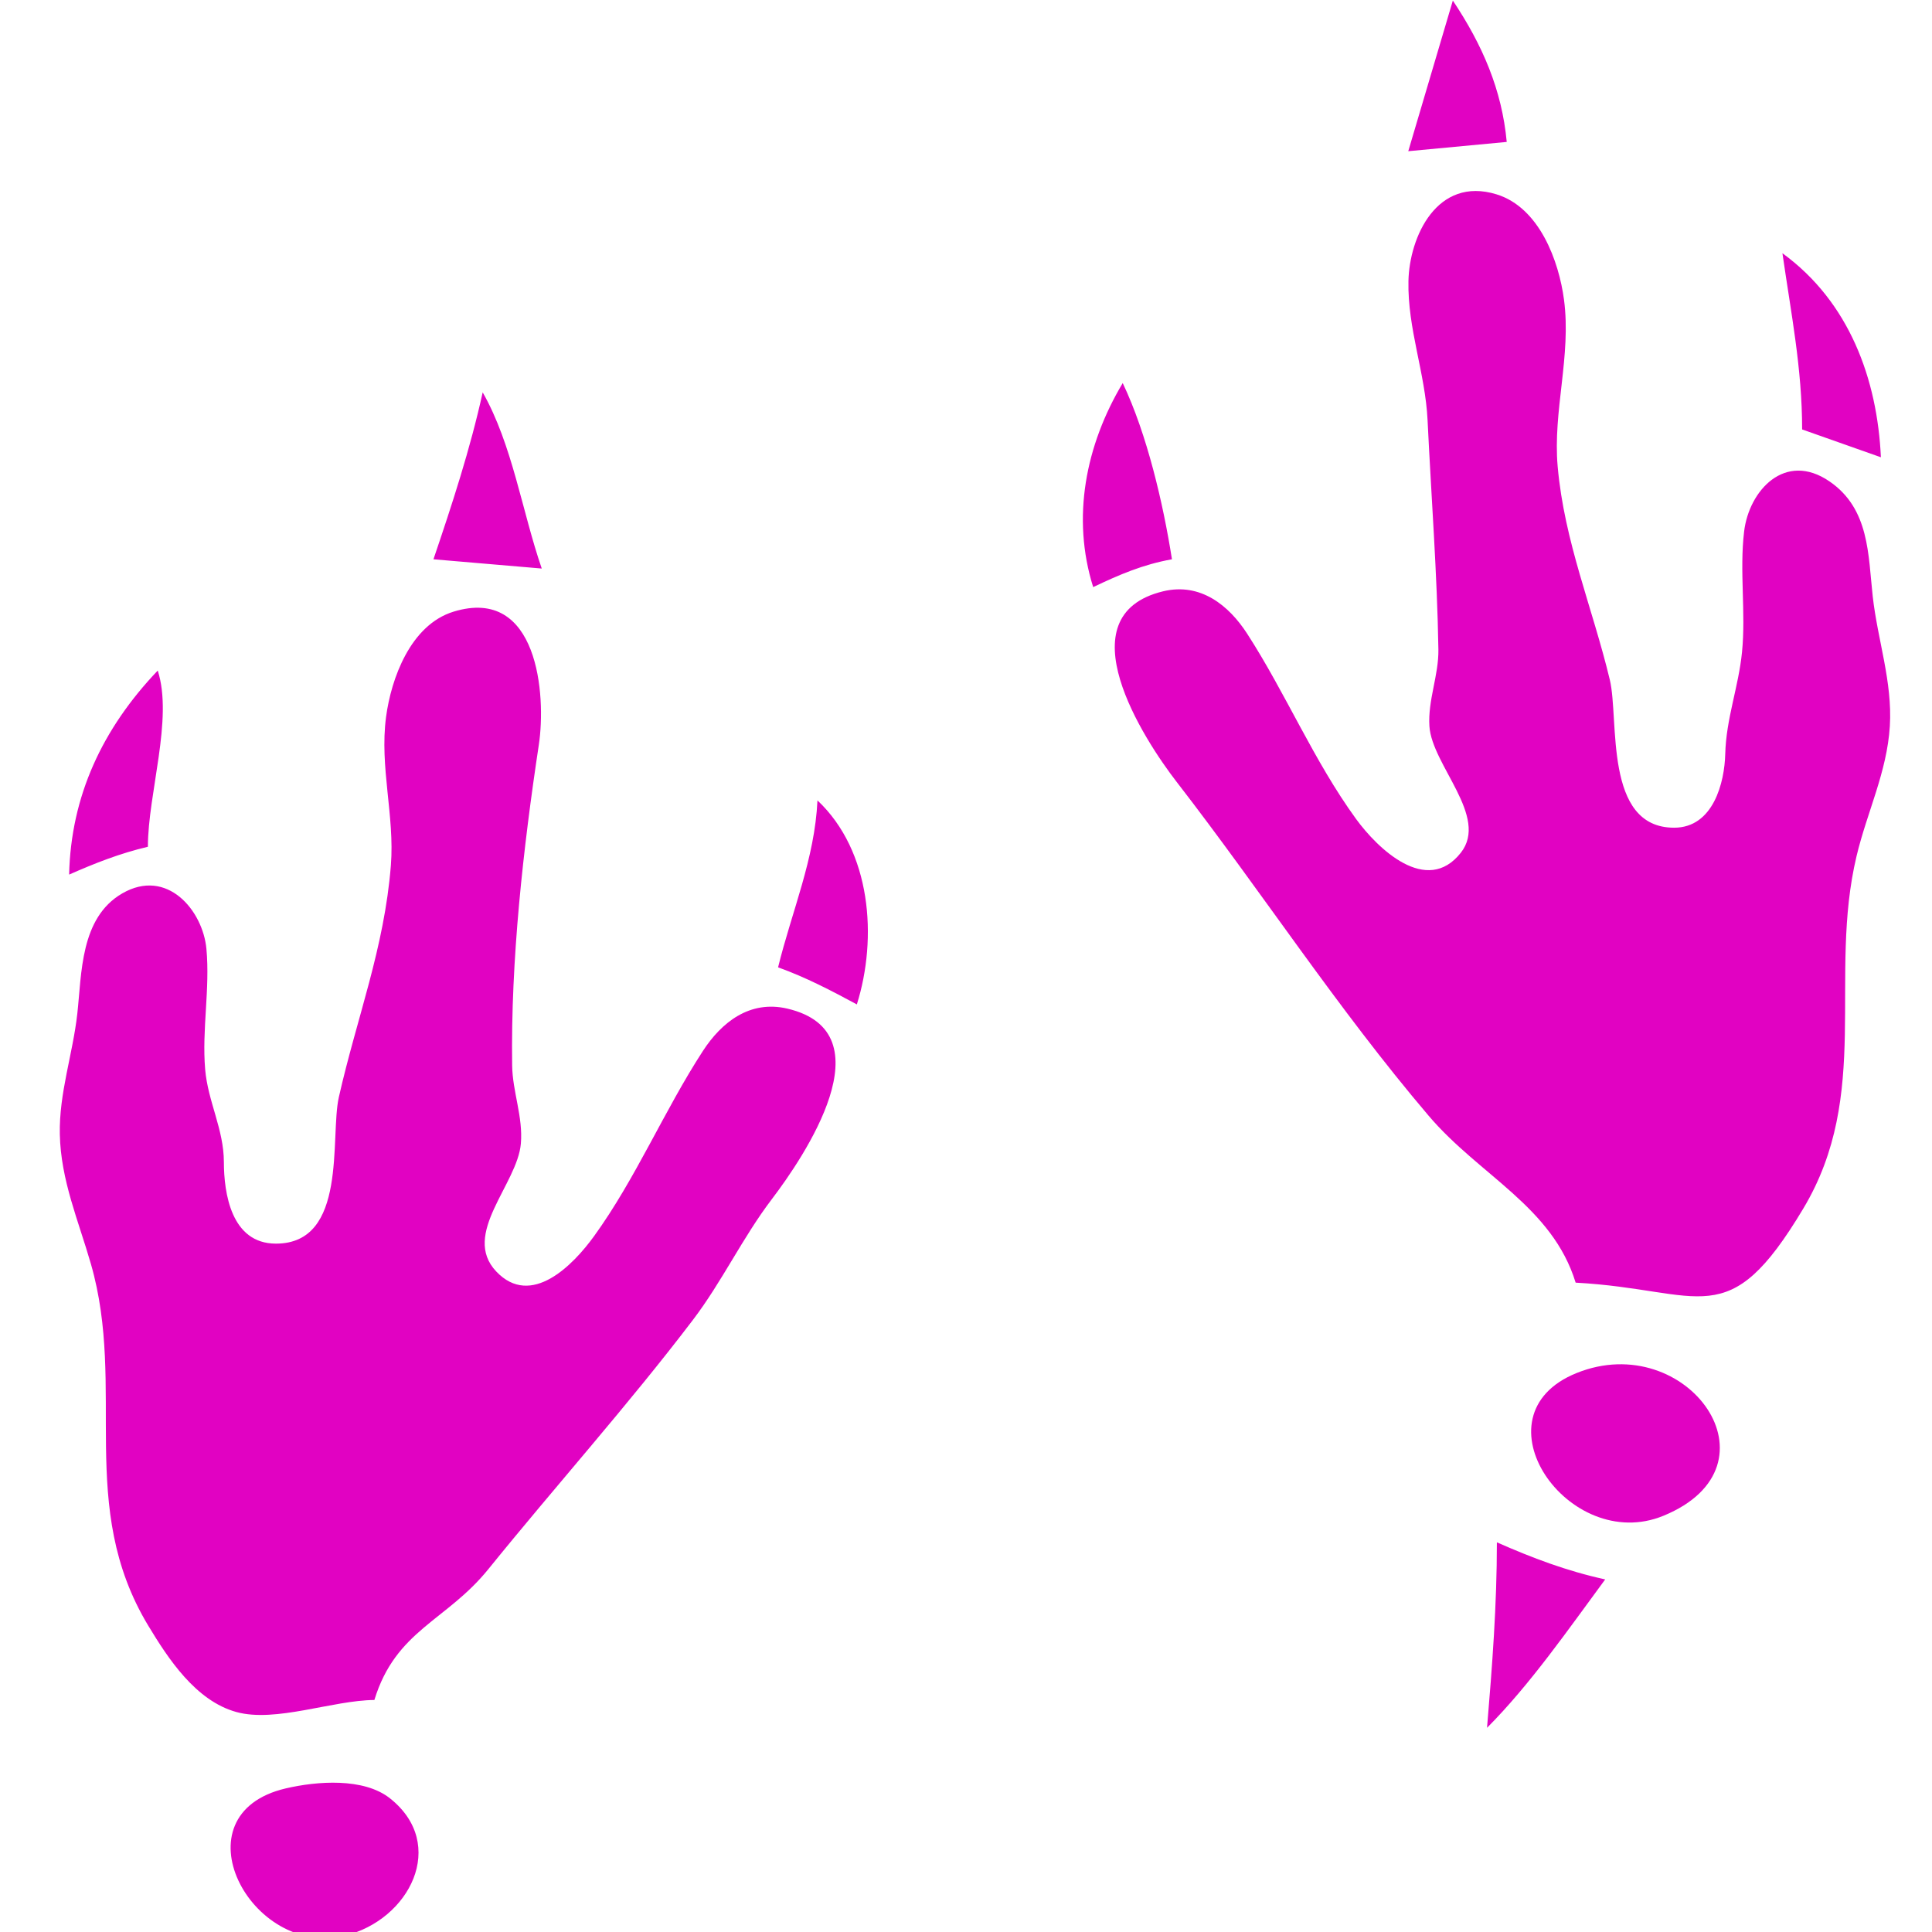 <?xml version="1.0" encoding="UTF-8" standalone="no"?>
<svg
   viewBox="0 0 236 236"
   id="vector"
   version="1.1"
   sodipodi:docname="footstr.svg"
   inkscape:version="1.2.2 (b0a84865, 2022-12-01)"
   xmlns:inkscape="http://www.inkscape.org/namespaces/inkscape"
   xmlns:sodipodi="http://sodipodi.sourceforge.net/DTD/sodipodi-0.dtd"
   xmlns="http://www.w3.org/2000/svg"
   xmlns:svg="http://www.w3.org/2000/svg">
  <defs
     id="defs855" />
  <sodipodi:namedview
     id="namedview853"
     pagecolor="#ffffff"
     bordercolor="#000000"
     borderopacity="0.25"
     inkscape:showpageshadow="2"
     inkscape:pageopacity="0.0"
     inkscape:pagecheckerboard="0"
     inkscape:deskcolor="#d1d1d1"
     showgrid="false"
     inkscape:zoom="3.077113"
     inkscape:cx="36.722733"
     inkscape:cy="82.057435"
     inkscape:window-width="2111"
     inkscape:window-height="1205"
     inkscape:window-x="0"
     inkscape:window-y="25"
     inkscape:window-maximized="0"
     inkscape:current-layer="vector" />
  <path
     id="path"
     d="M 172.024,18.47 184.052,17.337 C 183.463,10.976 181.095,5.502 177.469,0.069 M 192.472,156.68 c 15.586,0.841 18.539,6.439 27.813,-9.063 8.364,-13.977 2.988,-28.3 6.501,-43.049 1.282,-5.383 3.715,-10.25 4.063,-15.86 0.334,-5.423 -1.494,-10.524 -2.089,-15.86 -0.564,-5.045 -0.376,-10.678 -5.273,-14.038 -5.438,-3.733 -9.84,1.109 -10.437,6.11 -0.582,4.874 0.226,9.842 -0.256,14.726 -0.422,4.273 -1.943,8.124 -2.05,12.462 -0.084,3.439 -1.441,8.999 -6.245,8.999 -8.641,0 -6.692,-13.224 -7.853,-18.062 -2.124,-8.857 -5.552,-16.829 -6.371,-26.056 -0.605,-6.811 1.684,-13.506 0.771,-20.392 -0.618,-4.663 -2.976,-11.245 -8.249,-12.861 -7.27,-2.228 -10.639,5.207 -10.751,10.596 -0.119,5.818 2.058,11.23 2.336,16.993 0.445,9.246 1.175,18.807 1.322,27.999 0.051,3.174 -1.301,6.191 -1.097,9.387 0.304,4.758 7.302,11.044 3.842,15.448 -4.18,5.317 -10.196,-0.538 -12.803,-4.121 -5.162,-7.099 -8.576,-15.319 -13.304,-22.635 -2.224,-3.438 -5.693,-6.276 -10.262,-5.173 -12.213,2.948 -2.336,18.13 1.648,23.277 10.468,13.526 19.591,27.625 30.784,40.783 6.229,7.322 15.101,11.077 17.959,20.392 m 25.259,-125.748 c 1.05,7.343 2.406,14.051 2.406,21.524 l 9.622,3.399 c -0.44,-9.512 -3.839,-18.966 -12.028,-24.923 m -80.587,15.86 c -4.545,7.606 -6.269,16.447 -3.608,24.923 3.228,-1.535 6.071,-2.76 9.622,-3.399 -1.064,-6.786 -3.047,-15.302 -6.014,-21.524 m -78.182,1.133 c -1.517,6.905 -3.735,13.678 -6.014,20.392 L 66.178,69.449 C 63.783,62.514 62.59,54.306 58.961,47.925 M 45.731,207.659 c 2.62,-8.546 8.778,-9.623 13.924,-15.984 8.239,-10.187 17.116,-20.089 25.003,-30.464 3.56,-4.686 6.036,-10.011 9.622,-14.727 3.915,-5.147 14.26,-20.373 1.903,-23.277 -4.614,-1.084 -8.062,1.695 -10.322,5.173 -4.74,7.292 -8.192,15.572 -13.305,22.635 -2.521,3.482 -7.669,8.817 -11.941,4.298 -4.307,-4.555 2.592,-10.65 3.011,-15.626 0.277,-3.275 -1.021,-6.315 -1.066,-9.543 -0.179,-12.863 1.339,-26.465 3.26,-39.17 0.915,-6.054 -0.085,-19.425 -10.413,-16.26 -5.273,1.617 -7.629,8.197 -8.249,12.861 -0.811,6.116 1.066,12.084 0.589,18.126 -0.796,10.107 -4.172,18.642 -6.357,28.322 -1.105,4.896 1.127,17.891 -7.686,17.891 -5.485,0 -6.35,-6.214 -6.357,-9.961 -0.007,-4.018 -1.955,-7.399 -2.287,-11.329 -0.413,-4.87 0.609,-9.83 0.153,-14.726 -0.437,-4.689 -4.81,-9.935 -10.285,-6.762 -5.149,2.986 -4.939,9.806 -5.485,14.691 -0.552,4.945 -2.241,9.713 -2.136,14.727 0.117,5.621 2.272,10.533 3.802,15.86 4.381,15.243 -1.813,29.587 7.01,44.182 2.41,3.988 5.784,9.177 10.775,10.539 4.794,1.31 11.713,-1.435 16.838,-1.476 M 19.269,81.911 C 12.507,89.006 8.661,97.251 8.444,106.834 c 3.191,-1.408 6.204,-2.592 9.622,-3.399 0,-6.502 3.112,-15.605 1.203,-21.524 m 80.587,15.86 c -0.331,7.133 -3.121,13.512 -4.811,20.392 3.415,1.23 6.452,2.819 9.622,4.531 2.546,-8.112 1.766,-18.722 -4.811,-24.923 m 92.745,69.945 c -12.846,5.17 -0.975,22.186 10.583,17.445 14.948,-6.131 2.896,-22.87 -10.583,-17.445 m -9.752,20.684 c 0,7.665 -0.565,15.042 -1.203,22.657 5.293,-5.307 10.001,-12.128 14.434,-18.126 -4.675,-1.022 -8.892,-2.614 -13.231,-4.531 M 34.912,218.458 c -13.565,3.164 -4.322,20.77 7.211,17.989 7.881,-1.9 12.632,-11.136 5.51,-16.777 -3.211,-2.542 -8.913,-2.1 -12.721,-1.212"
     fill="#e102c2"
     stroke-width="1.167"
     sodipodi:nodetypes="ccccccccccccsccsccccccccccccccccccccccccccccccccccsccccsccccccccccccccccccccccccccccc" />
</svg>
